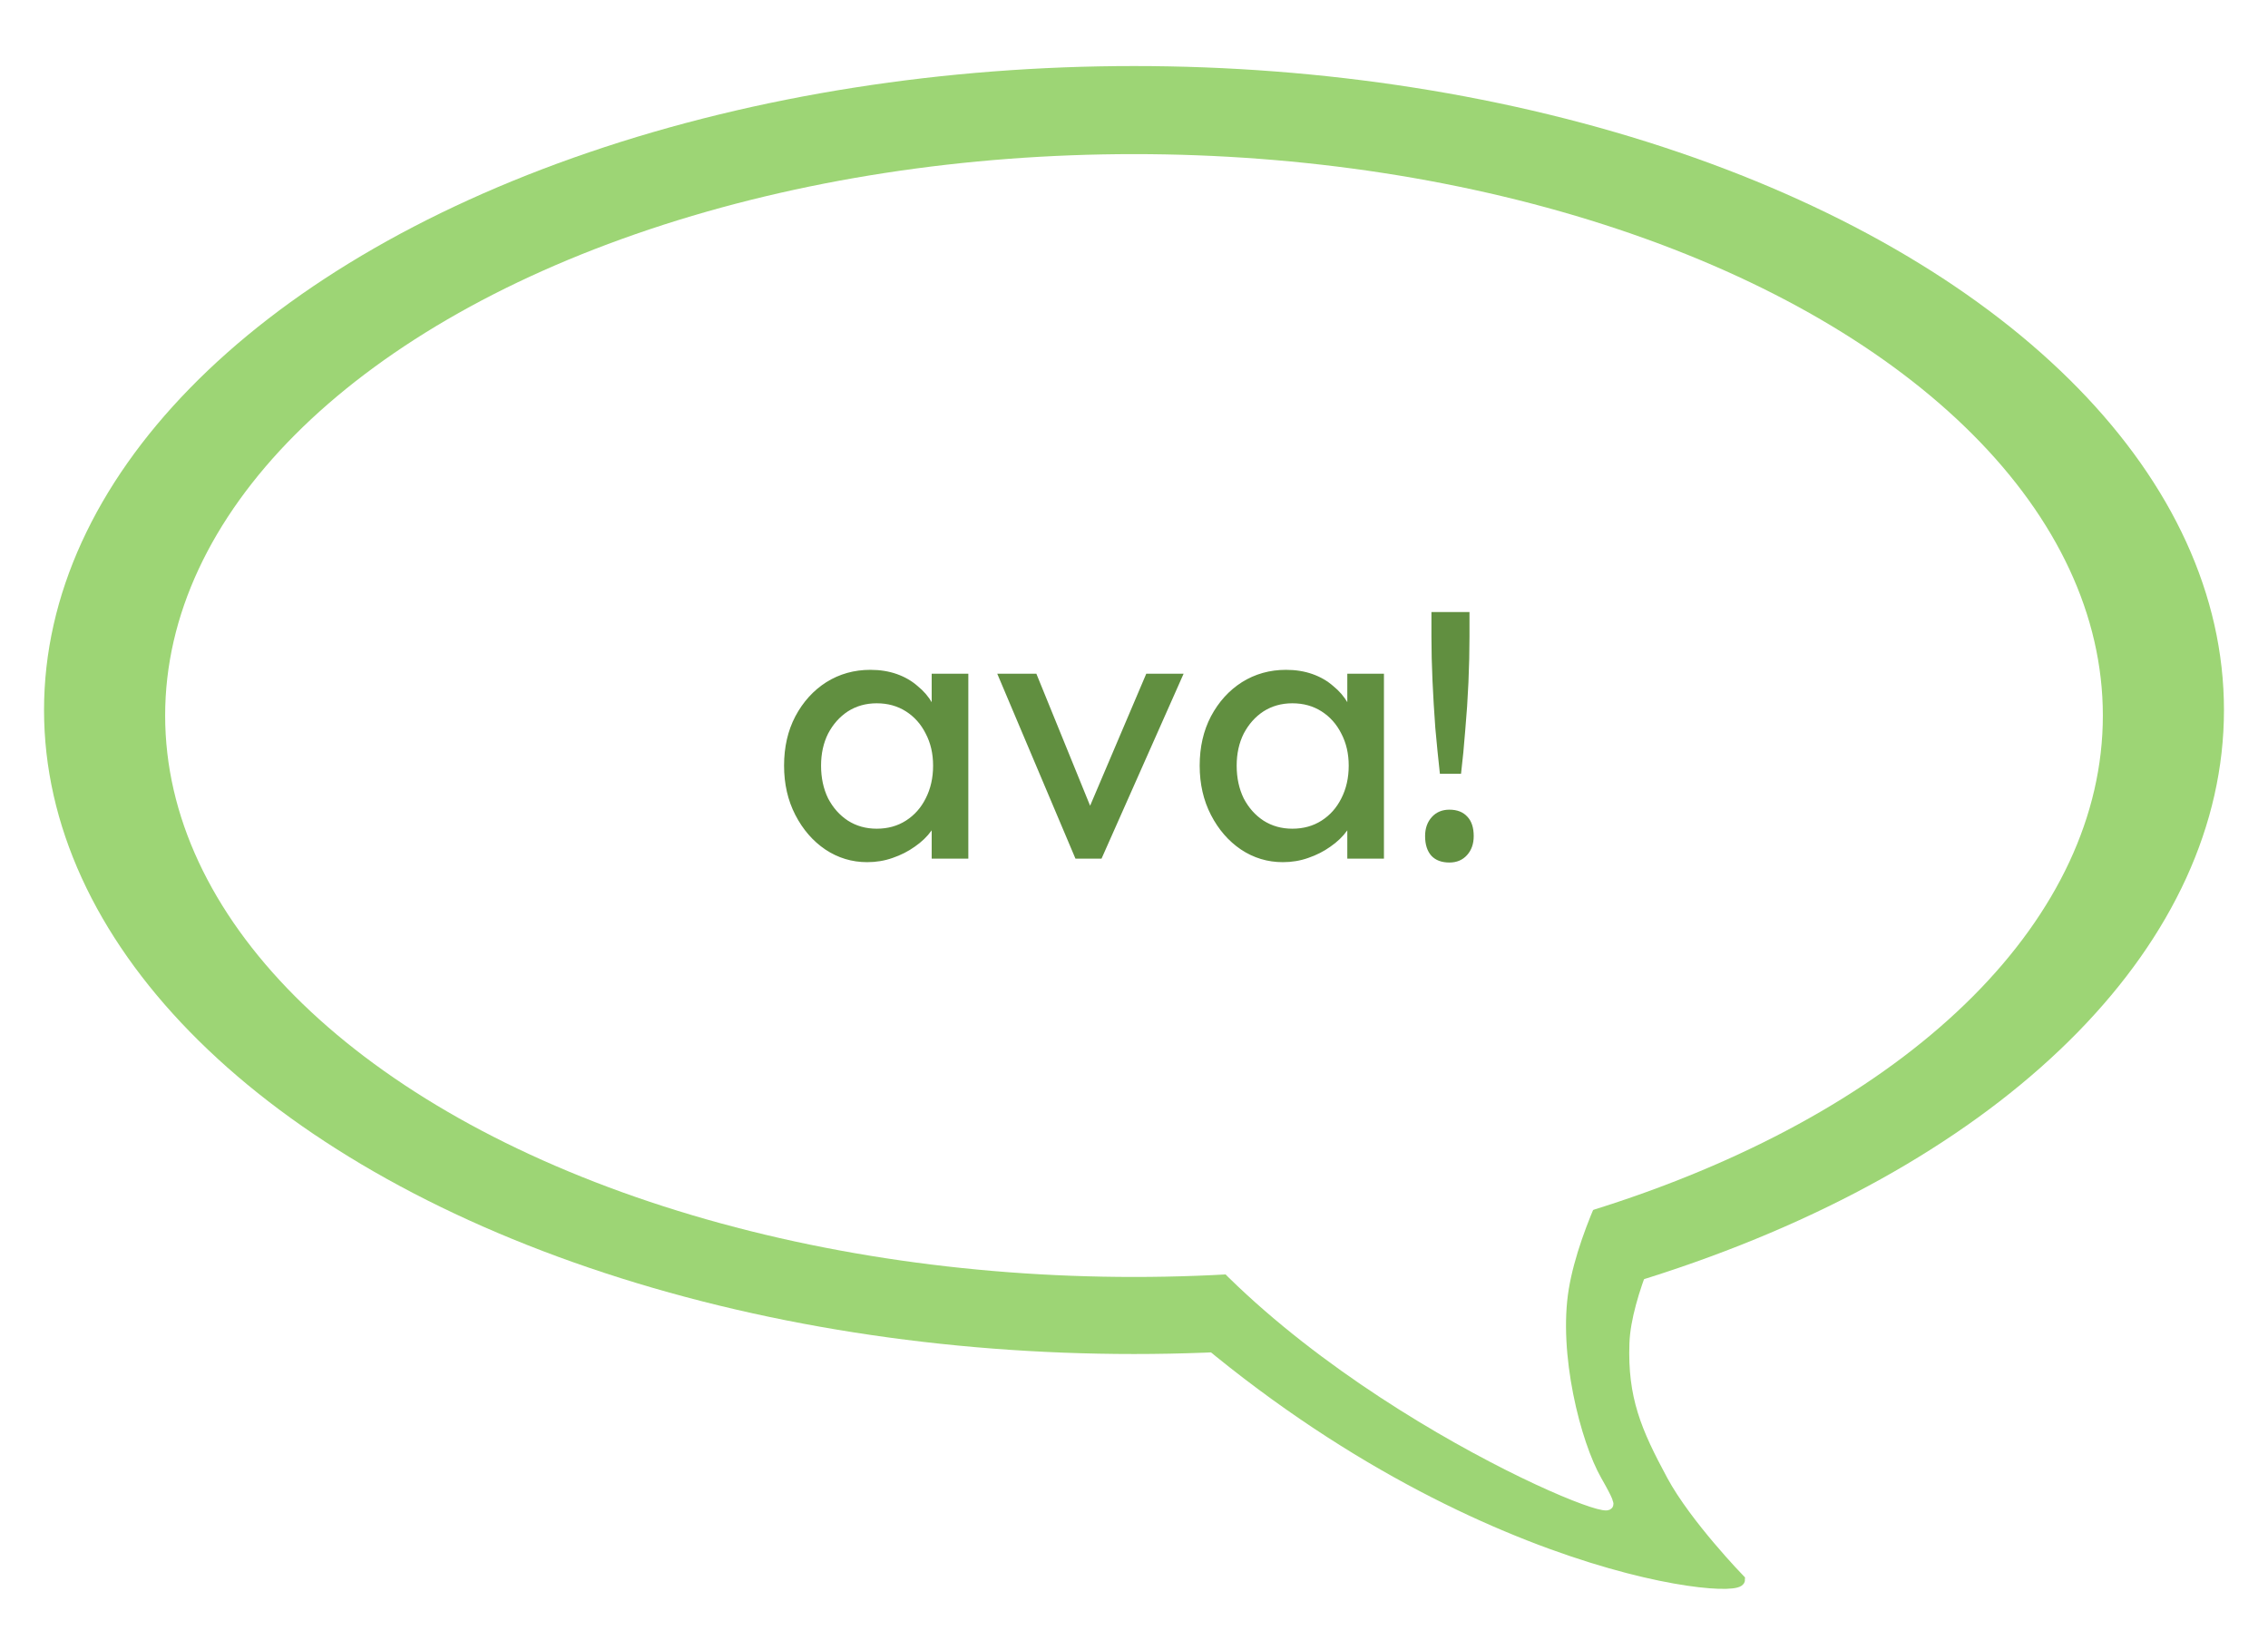 <svg width="206" height="149" viewBox="0 0 206 149" fill="none" xmlns="http://www.w3.org/2000/svg">
<g filter="url(#filter0_d_22_8)">
<path d="M160 137.5C160 139 132.6 136.4 105 110L153 105C153 105 149.658 111.495 149.5 116C149.322 121.066 150.593 124.039 153 128.5C155.173 132.526 160 137.5 160 137.5Z" fill="#9DD575" stroke="#9DD575"/>
<ellipse cx="105" cy="58.5" rx="99" ry="58.5" fill="#9DD575"/>
<ellipse cx="105" cy="59" rx="88" ry="51" fill="white"/>
<path d="M148 130.5C149.5 132.5 119.5 120 107 101.5L149 98C149 98 145 105 144 111C143 117 145.07 125.121 147 128.5C148.142 130.5 148 130.5 148 130.5Z" fill="white" stroke="white"/>
<path d="M80.768 72.32C79.381 72.32 78.112 71.936 76.96 71.168C75.829 70.4 74.923 69.355 74.24 68.032C73.557 66.709 73.216 65.216 73.216 63.552C73.216 61.867 73.557 60.373 74.24 59.072C74.944 57.749 75.883 56.715 77.056 55.968C78.251 55.221 79.584 54.848 81.056 54.848C81.931 54.848 82.731 54.976 83.456 55.232C84.181 55.488 84.811 55.851 85.344 56.32C85.899 56.768 86.347 57.291 86.688 57.888C87.051 58.485 87.275 59.125 87.36 59.808L86.624 59.552V55.2H89.952V72H86.624V68L87.392 67.776C87.264 68.352 86.997 68.917 86.592 69.472C86.208 70.005 85.707 70.485 85.088 70.912C84.491 71.339 83.819 71.68 83.072 71.936C82.347 72.192 81.579 72.32 80.768 72.32ZM81.632 69.28C82.635 69.28 83.52 69.035 84.288 68.544C85.056 68.053 85.653 67.381 86.08 66.528C86.528 65.653 86.752 64.661 86.752 63.552C86.752 62.464 86.528 61.493 86.08 60.64C85.653 59.787 85.056 59.115 84.288 58.624C83.52 58.133 82.635 57.888 81.632 57.888C80.651 57.888 79.776 58.133 79.008 58.624C78.261 59.115 77.664 59.787 77.216 60.64C76.789 61.493 76.576 62.464 76.576 63.552C76.576 64.661 76.789 65.653 77.216 66.528C77.664 67.381 78.261 68.053 79.008 68.544C79.776 69.035 80.651 69.28 81.632 69.28ZM99.683 72L92.579 55.2H96.131L101.251 67.776L100.643 68.064L106.115 55.2H109.507L102.051 72H99.683ZM118.518 72.32C117.131 72.32 115.862 71.936 114.71 71.168C113.579 70.4 112.673 69.355 111.99 68.032C111.307 66.709 110.966 65.216 110.966 63.552C110.966 61.867 111.307 60.373 111.99 59.072C112.694 57.749 113.633 56.715 114.806 55.968C116.001 55.221 117.334 54.848 118.806 54.848C119.681 54.848 120.481 54.976 121.206 55.232C121.931 55.488 122.561 55.851 123.094 56.32C123.649 56.768 124.097 57.291 124.438 57.888C124.801 58.485 125.025 59.125 125.11 59.808L124.374 59.552V55.2H127.702V72H124.374V68L125.142 67.776C125.014 68.352 124.747 68.917 124.342 69.472C123.958 70.005 123.457 70.485 122.838 70.912C122.241 71.339 121.569 71.68 120.822 71.936C120.097 72.192 119.329 72.32 118.518 72.32ZM119.382 69.28C120.385 69.28 121.27 69.035 122.038 68.544C122.806 68.053 123.403 67.381 123.83 66.528C124.278 65.653 124.502 64.661 124.502 63.552C124.502 62.464 124.278 61.493 123.83 60.64C123.403 59.787 122.806 59.115 122.038 58.624C121.27 58.133 120.385 57.888 119.382 57.888C118.401 57.888 117.526 58.133 116.758 58.624C116.011 59.115 115.414 59.787 114.966 60.64C114.539 61.493 114.326 62.464 114.326 63.552C114.326 64.661 114.539 65.653 114.966 66.528C115.414 67.381 116.011 68.053 116.758 68.544C117.526 69.035 118.401 69.28 119.382 69.28ZM132.784 64.288C132.635 62.944 132.496 61.557 132.368 60.128C132.261 58.677 132.176 57.248 132.112 55.84C132.048 54.432 132.016 53.099 132.016 51.84V49.6H135.472V51.84C135.472 53.163 135.44 54.549 135.376 56C135.312 57.451 135.216 58.891 135.088 60.32C134.981 61.728 134.853 63.051 134.704 64.288H132.784ZM133.648 72.352C132.944 72.352 132.4 72.149 132.016 71.744C131.632 71.317 131.44 70.72 131.44 69.952C131.44 69.248 131.643 68.672 132.048 68.224C132.453 67.776 132.987 67.552 133.648 67.552C134.352 67.552 134.896 67.765 135.28 68.192C135.664 68.597 135.856 69.184 135.856 69.952C135.856 70.656 135.653 71.232 135.248 71.68C134.843 72.128 134.309 72.352 133.648 72.352Z" fill="#618F40"/>
</g>
<defs>
<filter id="filter0_d_22_8" x="0" y="0" width="206" height="148.335" filterUnits="userSpaceOnUse" color-interpolation-filters="sRGB">
<feFlood flood-opacity="0" result="BackgroundImageFix"/>
<feColorMatrix in="SourceAlpha" type="matrix" values="0 0 0 0 0 0 0 0 0 0 0 0 0 0 0 0 0 0 127 0" result="hardAlpha"/>
<feOffset dx="-2" dy="6"/>
<feGaussianBlur stdDeviation="2"/>
<feComposite in2="hardAlpha" operator="out"/>
<feColorMatrix type="matrix" values="0 0 0 0 0 0 0 0 0 0 0 0 0 0 0 0 0 0 0.25 0"/>
<feBlend mode="normal" in2="BackgroundImageFix" result="effect1_dropShadow_22_8"/>
<feBlend mode="normal" in="SourceGraphic" in2="effect1_dropShadow_22_8" result="shape"/>
</filter>
</defs>
</svg>

